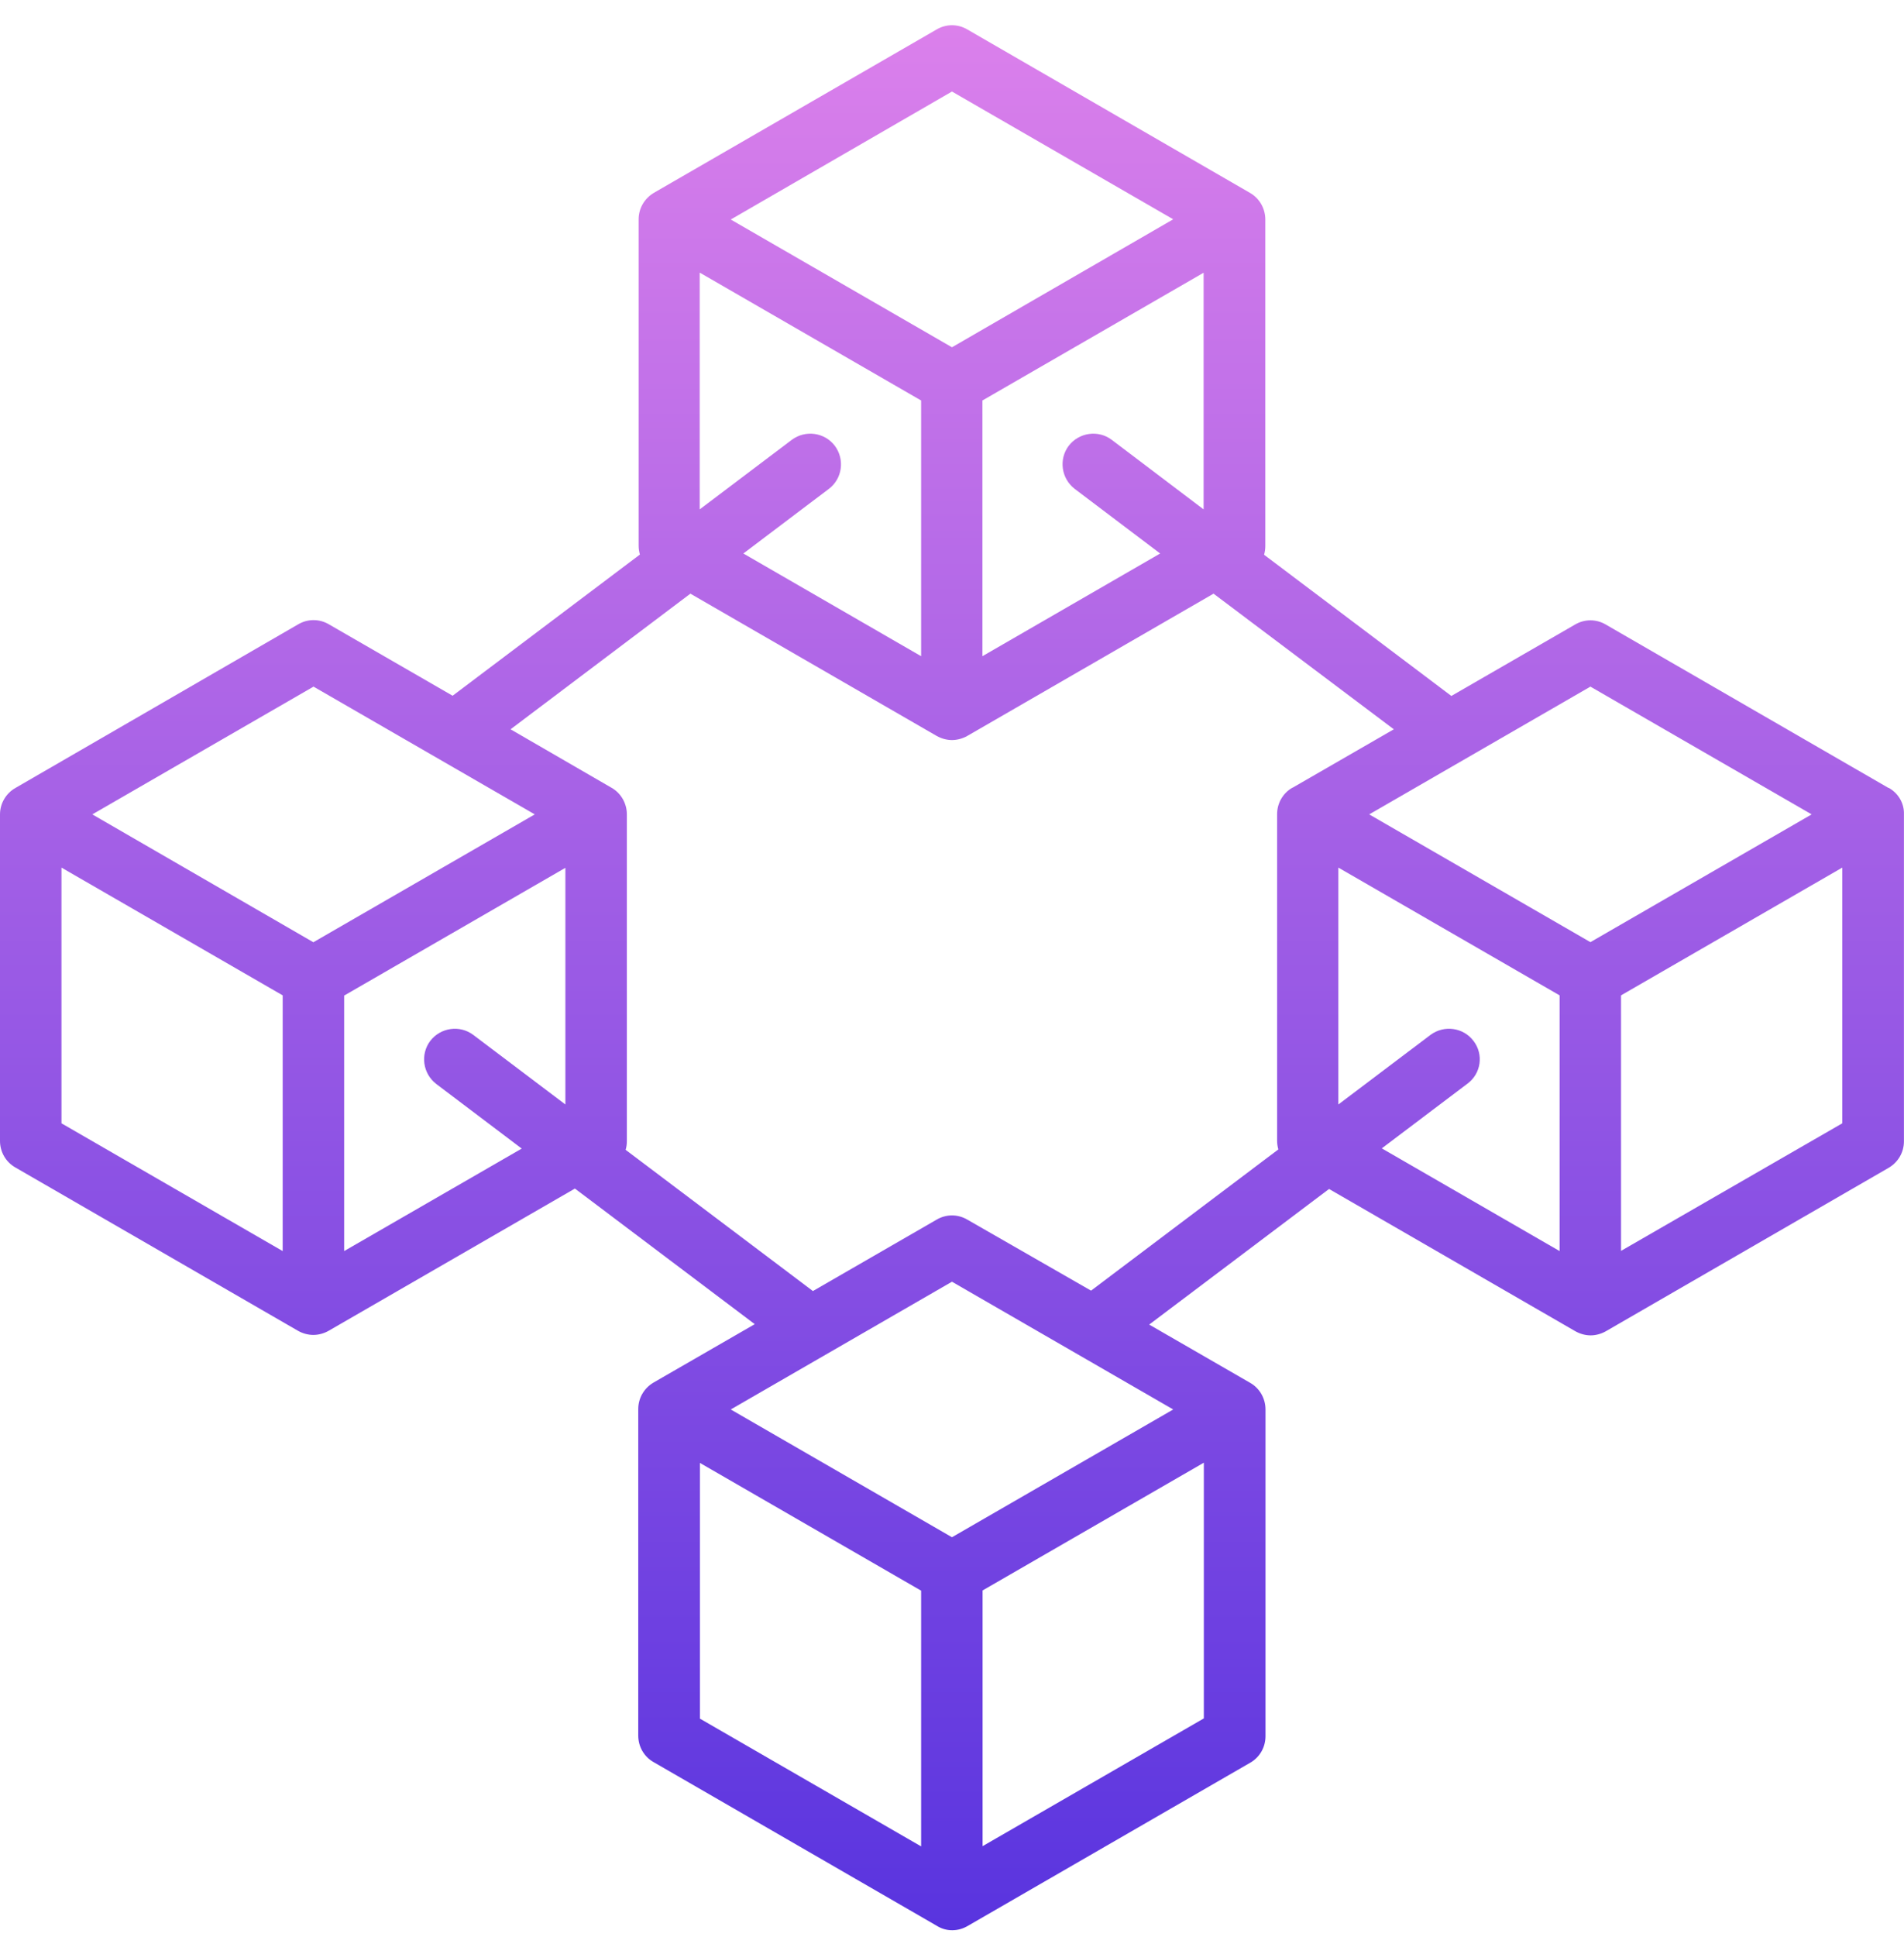 <svg width="60" height="61" viewBox="0 0 60 61" fill="none" xmlns="http://www.w3.org/2000/svg">
<path d="M59.509 24.816L50.601 19.67C50.301 19.494 49.936 19.494 49.636 19.67L45.736 21.92L39.834 17.472C39.86 17.387 39.873 17.296 39.873 17.198V6.914C39.873 6.568 39.69 6.249 39.397 6.079L30.482 0.927C30.182 0.751 29.817 0.751 29.517 0.927L20.608 6.072C20.308 6.249 20.125 6.562 20.125 6.907V17.192C20.125 17.283 20.139 17.374 20.165 17.466L14.263 21.913L10.363 19.663C10.063 19.487 9.698 19.487 9.398 19.663L0.489 24.816C0.189 24.985 0 25.305 0 25.65V35.935C0 36.28 0.183 36.6 0.483 36.77L9.391 41.915C9.541 42 9.711 42.045 9.874 42.045C10.037 42.045 10.206 42 10.356 41.915L18.117 37.435L23.784 41.706L20.595 43.545C20.295 43.721 20.113 44.035 20.113 44.38V54.665C20.113 55.01 20.295 55.33 20.595 55.499L29.503 60.645C29.667 60.749 29.83 60.795 30.006 60.795C30.182 60.795 30.338 60.749 30.488 60.664L39.397 55.519C39.697 55.349 39.879 55.03 39.879 54.684V44.393C39.879 44.048 39.697 43.728 39.403 43.558L36.214 41.719L41.882 37.448L49.642 41.928C49.792 42.013 49.962 42.059 50.125 42.059C50.288 42.059 50.457 42.013 50.607 41.928L59.516 36.782C59.816 36.606 59.998 36.293 59.998 35.948V25.65C60.011 25.305 59.822 24.985 59.522 24.816H59.509ZM33.867 15.398L36.56 17.433L30.958 20.668V12.614L37.929 8.59V16.044L35.034 13.853C34.61 13.533 34.003 13.618 33.677 14.042C33.358 14.466 33.443 15.072 33.867 15.398ZM29.999 2.883L36.971 6.907L29.999 10.938L23.028 6.914L29.999 2.883ZM22.056 8.59L29.027 12.614V20.668L23.425 17.433L26.119 15.398C26.543 15.079 26.628 14.472 26.308 14.042C25.988 13.618 25.382 13.533 24.951 13.853L22.049 16.044V8.59H22.056ZM8.908 39.404L1.937 35.38V27.326L8.908 31.35V39.404ZM9.88 29.68L2.909 25.65L9.88 21.626L16.852 25.65L9.88 29.674V29.68ZM17.817 34.787L14.915 32.596C14.491 32.276 13.884 32.361 13.558 32.785C13.239 33.209 13.324 33.815 13.748 34.141L16.441 36.176L10.845 39.404V31.357L17.817 27.333V34.787ZM29.027 58.154L22.056 54.13V46.076L29.027 50.1V58.154ZM37.936 54.123L30.964 58.147V50.093L37.936 46.069V54.123ZM36.971 44.393L29.999 48.417L23.028 44.393L29.999 40.369L36.971 44.393ZM40.727 24.809C40.427 24.979 40.245 25.298 40.245 25.644V35.928C40.245 36.02 40.258 36.111 40.284 36.202L34.382 40.65L30.482 38.413C30.182 38.237 29.817 38.237 29.517 38.413L25.617 40.663L19.715 36.215C19.741 36.13 19.754 36.039 19.754 35.941V25.65C19.754 25.305 19.571 24.985 19.278 24.816L16.089 22.97L21.756 18.698L29.517 23.179C29.667 23.263 29.836 23.309 29.999 23.309C30.162 23.309 30.332 23.263 30.482 23.179L38.242 18.698L43.923 22.97L40.734 24.809H40.727ZM49.147 39.404L43.544 36.169L46.238 34.135C46.675 33.815 46.76 33.209 46.434 32.785C46.114 32.361 45.508 32.276 45.077 32.596L42.175 34.787V27.326L49.147 31.35V39.404ZM50.118 29.674L43.147 25.65L50.118 21.626L57.09 25.65L50.118 29.674ZM58.055 35.38L51.083 39.398V31.35L58.055 27.326V35.38Z" fill="url(#paint0_linear_455_706)"/>
<defs>
<linearGradient id="paint0_linear_455_706" x1="30" y1="60.795" x2="30" y2="0.795" gradientUnits="userSpaceOnUse">
<stop stop-color="#5934DF"/>
<stop offset="1" stop-color="#DB80EB"/>
</linearGradient>
</defs>
</svg>

